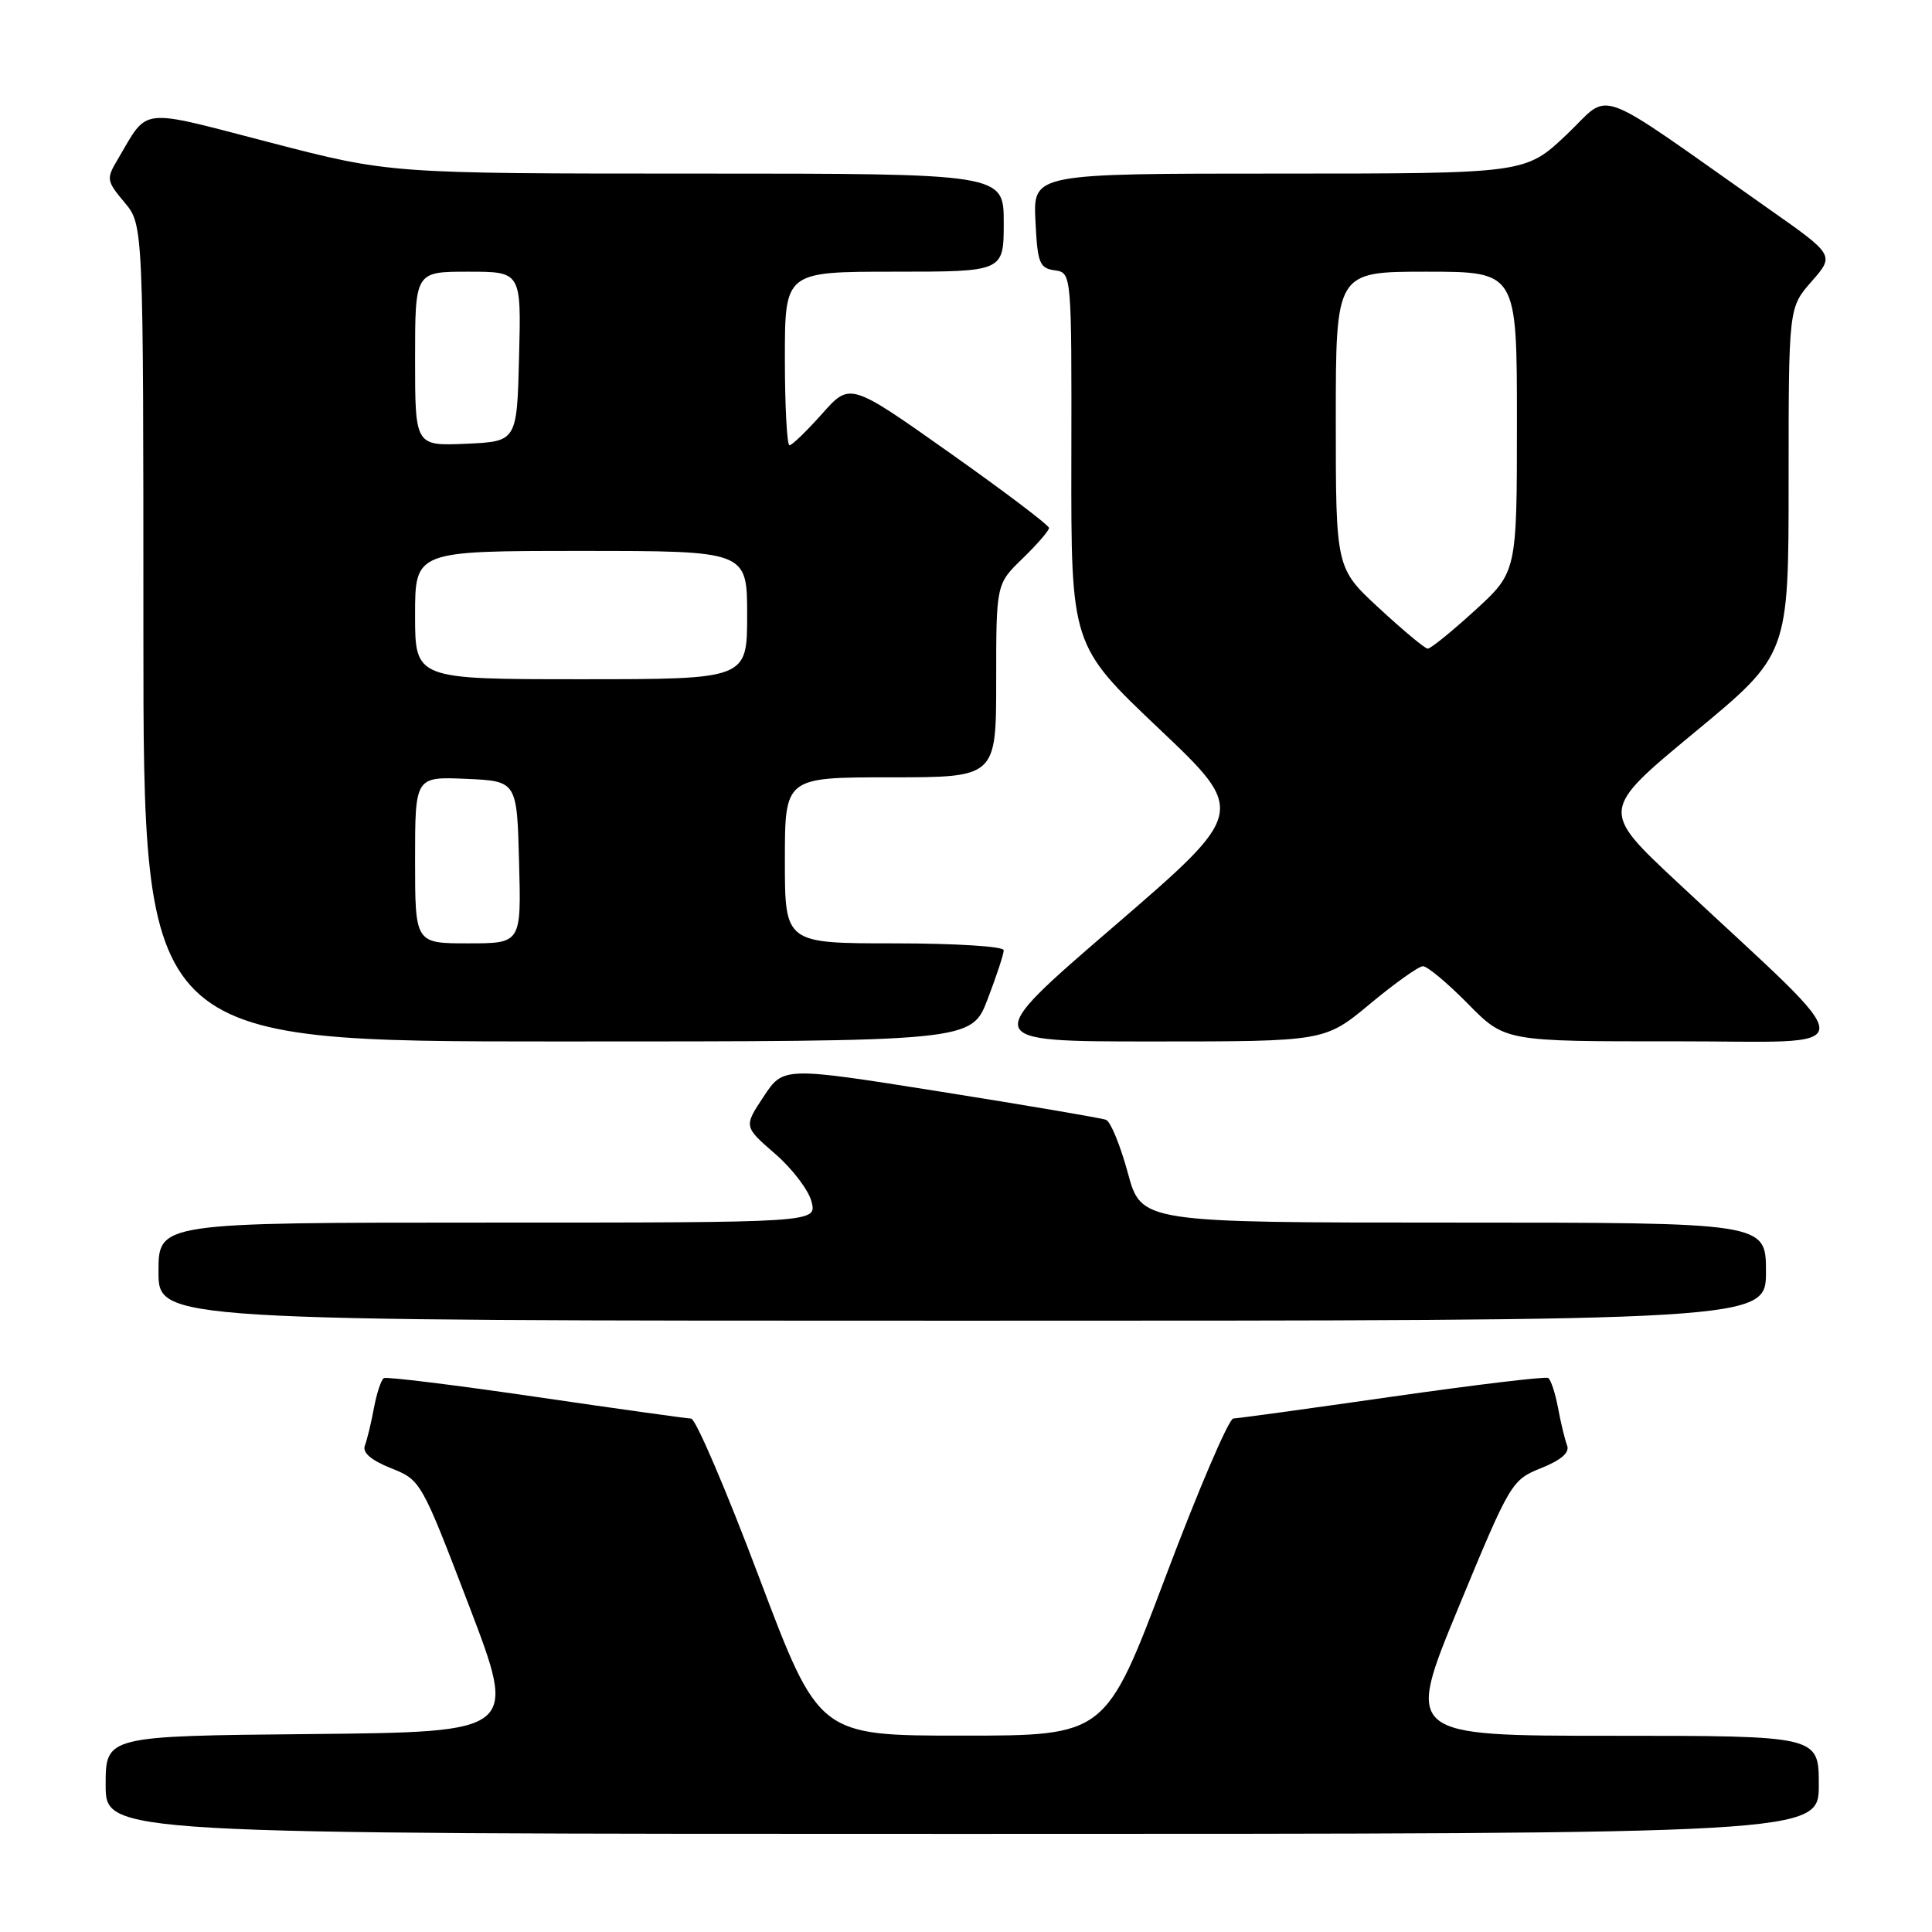 <?xml version="1.0" encoding="UTF-8" standalone="no"?>
<!DOCTYPE svg PUBLIC "-//W3C//DTD SVG 1.1//EN" "http://www.w3.org/Graphics/SVG/1.1/DTD/svg11.dtd" >
<svg xmlns="http://www.w3.org/2000/svg" xmlns:xlink="http://www.w3.org/1999/xlink" version="1.1" viewBox="0 0 256 256">
 <g >
 <path fill="currentColor"
d=" M 241.00 236.50 C 241.00 230.00 241.00 230.00 213.62 230.00 C 186.24 230.00 186.24 230.00 193.23 213.06 C 200.12 196.40 200.30 196.10 204.21 194.53 C 206.86 193.47 208.01 192.47 207.65 191.54 C 207.36 190.77 206.81 188.53 206.45 186.56 C 206.08 184.59 205.49 182.80 205.14 182.59 C 204.79 182.37 195.50 183.49 184.50 185.06 C 173.50 186.64 164.01 187.94 163.42 187.96 C 162.82 187.98 158.77 197.44 154.42 208.99 C 146.50 229.98 146.50 229.98 127.50 229.98 C 108.50 229.98 108.50 229.98 100.58 208.99 C 96.23 197.44 92.18 187.99 91.58 187.97 C 90.99 187.95 81.72 186.66 71.00 185.09 C 60.27 183.52 51.21 182.40 50.86 182.61 C 50.51 182.81 49.92 184.59 49.55 186.56 C 49.19 188.53 48.64 190.77 48.35 191.54 C 47.99 192.47 49.14 193.47 51.80 194.54 C 55.77 196.12 55.82 196.22 62.17 212.82 C 68.54 229.50 68.54 229.50 41.27 229.77 C 14.00 230.03 14.00 230.03 14.00 236.52 C 14.00 243.00 14.00 243.00 127.50 243.00 C 241.00 243.00 241.00 243.00 241.00 236.50 Z  M 234.00 168.50 C 234.00 162.00 234.00 162.00 192.61 162.00 C 151.22 162.00 151.22 162.00 149.44 155.40 C 148.45 151.77 147.16 148.61 146.55 148.38 C 145.95 148.15 136.08 146.47 124.63 144.65 C 103.80 141.34 103.80 141.34 101.18 145.31 C 98.55 149.28 98.55 149.28 102.71 152.89 C 105.00 154.87 107.17 157.74 107.54 159.25 C 108.22 162.00 108.22 162.00 64.61 162.00 C 21.00 162.00 21.00 162.00 21.00 168.50 C 21.00 175.00 21.00 175.00 127.50 175.00 C 234.00 175.00 234.00 175.00 234.00 168.50 Z  M 130.86 132.41 C 132.04 129.34 133.00 126.41 133.00 125.91 C 133.00 125.40 126.56 125.00 118.50 125.00 C 104.00 125.00 104.00 125.00 104.00 114.00 C 104.00 103.00 104.00 103.00 118.00 103.00 C 132.00 103.00 132.00 103.00 132.00 90.20 C 132.00 77.39 132.00 77.39 135.50 74.00 C 137.43 72.13 139.00 70.31 139.00 69.96 C 139.00 69.60 133.07 65.11 125.81 59.98 C 112.63 50.66 112.63 50.66 108.93 54.83 C 106.89 57.12 104.95 59.00 104.61 59.00 C 104.28 59.00 104.00 53.83 104.00 47.50 C 104.00 36.00 104.00 36.00 118.50 36.00 C 133.00 36.00 133.00 36.00 133.00 29.50 C 133.00 23.00 133.00 23.00 92.33 23.00 C 51.66 23.00 51.66 23.00 35.78 18.88 C 18.13 14.30 19.74 14.12 15.57 21.17 C 14.07 23.69 14.12 23.98 16.49 26.81 C 19.00 29.79 19.00 29.79 19.00 83.89 C 19.00 138.00 19.00 138.00 73.86 138.00 C 128.72 138.00 128.72 138.00 130.86 132.41 Z  M 181.52 133.03 C 184.81 130.29 187.97 128.04 188.54 128.03 C 189.11 128.01 191.79 130.25 194.50 133.00 C 199.42 138.00 199.42 138.00 221.96 137.98 C 247.41 137.96 247.37 140.37 222.28 116.92 C 212.06 107.37 212.06 107.37 224.53 97.05 C 237.00 86.74 237.00 86.74 237.00 63.75 C 237.00 40.76 237.00 40.76 240.05 37.29 C 243.10 33.81 243.10 33.81 234.30 27.63 C 210.53 10.91 213.68 12.07 207.56 17.86 C 202.12 23.00 202.12 23.00 169.51 23.00 C 136.90 23.00 136.90 23.00 137.20 29.25 C 137.47 34.86 137.73 35.53 139.75 35.82 C 142.00 36.14 142.00 36.14 141.96 60.82 C 141.92 85.50 141.92 85.50 153.56 96.54 C 165.20 107.58 165.20 107.58 147.55 122.79 C 129.89 138.00 129.89 138.00 152.71 138.00 C 175.54 138.00 175.54 138.00 181.52 133.03 Z  M 55.00 113.95 C 55.00 102.91 55.00 102.91 61.75 103.20 C 68.50 103.50 68.50 103.50 68.78 114.25 C 69.07 125.00 69.07 125.00 62.03 125.00 C 55.00 125.00 55.00 125.00 55.00 113.95 Z  M 55.00 81.50 C 55.00 73.00 55.00 73.00 77.00 73.00 C 99.00 73.00 99.00 73.00 99.00 81.50 C 99.00 90.00 99.00 90.00 77.00 90.00 C 55.00 90.00 55.00 90.00 55.00 81.50 Z  M 55.00 47.55 C 55.00 36.00 55.00 36.00 62.03 36.00 C 69.07 36.00 69.07 36.00 68.78 47.25 C 68.50 58.50 68.50 58.50 61.75 58.80 C 55.00 59.09 55.00 59.09 55.00 47.55 Z  M 182.75 80.60 C 177.00 75.29 177.00 75.29 177.00 55.65 C 177.00 36.00 177.00 36.00 189.00 36.00 C 201.00 36.00 201.00 36.00 201.00 55.90 C 201.00 75.80 201.00 75.80 195.42 80.90 C 192.35 83.70 189.54 85.98 189.17 85.95 C 188.80 85.93 185.91 83.52 182.75 80.60 Z "/>
</g>
</svg>